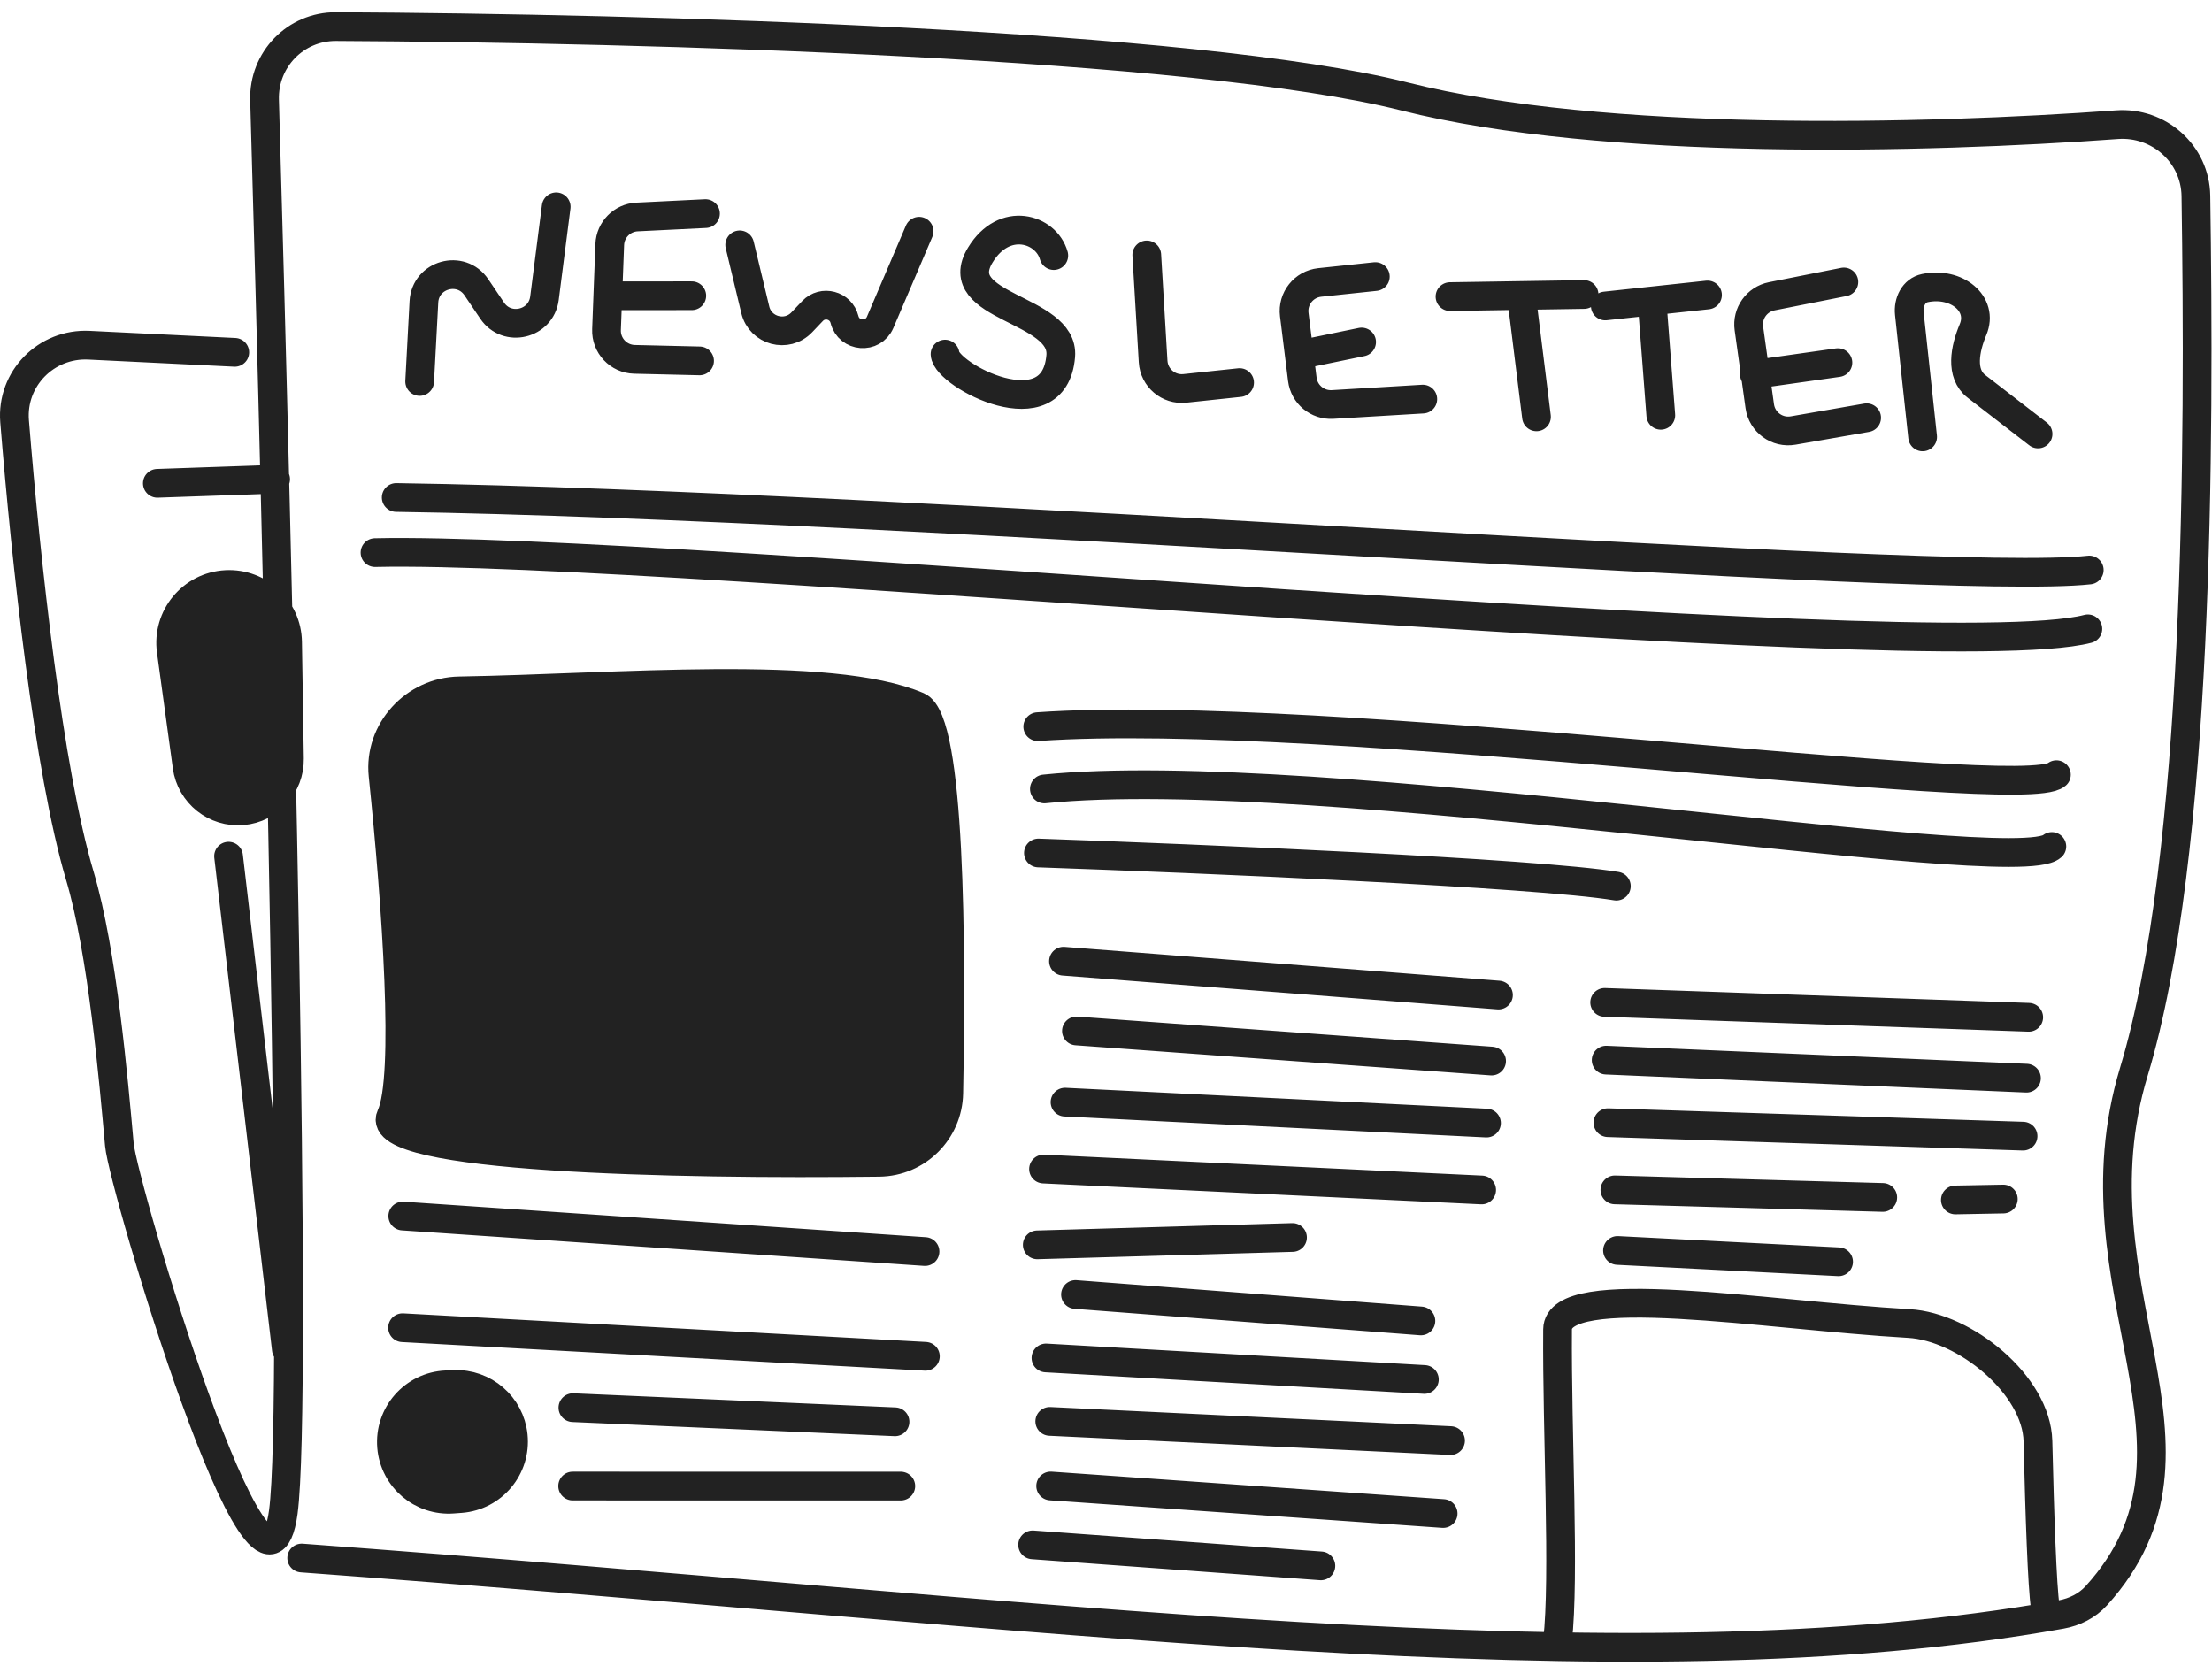 <svg width="154" height="116" viewBox="0 0 154 116" fill="none" xmlns="http://www.w3.org/2000/svg">
<path d="M13.025 53.367L11.921 45.312C11.597 42.951 13.362 40.819 15.742 40.696C18.043 40.577 19.984 42.39 20.021 44.694L20.151 52.823C20.181 54.698 18.76 56.278 16.893 56.446C14.988 56.618 13.285 55.262 13.025 53.367Z" fill="#222222"/>
<path d="M32.074 104.334L31.535 104.374C29.355 104.539 27.448 102.916 27.263 100.737C27.072 98.479 28.798 96.515 31.062 96.417L31.602 96.394C33.705 96.302 35.515 97.865 35.731 99.959C35.962 102.186 34.308 104.165 32.074 104.334Z" fill="#222222"/>
<path d="M27.218 77.69C28.461 75.032 27.6 63.011 26.667 53.971C26.347 50.871 28.858 48.154 31.974 48.102C42.926 47.919 57.773 46.554 63.914 49.18C66.182 50.15 66.251 65.835 66.053 76.109C66.001 78.764 63.863 80.892 61.207 80.924C47.013 81.097 25.835 80.648 27.218 77.69Z" fill="#222222"/>
<path d="M10.955 33.65L19.19 33.364M16.344 24.531L6.195 24.035C3.218 23.89 0.776 26.361 1.016 29.332C1.805 39.094 3.373 53.622 5.558 60.976C7.137 66.287 7.907 75.225 8.311 79.702C8.57 82.579 18.351 115.452 19.723 105.278C20.762 97.562 19.369 39.474 18.419 6.964C18.336 4.149 20.577 1.837 23.393 1.851C44.883 1.958 83.157 3.021 97.8 6.721C111.596 10.208 134.044 9.656 147.387 8.681C150.301 8.468 152.835 10.713 152.879 13.634C153.133 30.611 153.13 59.496 148.559 74.621C143.973 89.793 155.306 100.777 145.954 111.092C145.312 111.8 144.436 112.238 143.495 112.407C112.995 117.883 72.995 112.293 21.004 108.475M15.912 59.61L19.935 93.945M108.435 114.247C108.944 109.829 108.383 99.656 108.438 92.56C108.466 89.058 122.848 91.57 132.903 92.149C136.807 92.374 141.789 96.428 141.882 100.337C142.003 105.431 142.177 110.506 142.391 111.883M128.003 87.848L112.612 87.06M112.428 82.843L131.077 83.369M136.133 83.544L139.471 83.481M111.944 78.165L140.846 79.103M111.821 73.809L141.083 75.066M111.717 69.79L141.24 70.828M74.041 66.922L104.323 69.278M74.942 71.777L103.845 73.874M74.148 76.735L103.49 78.192M72.651 81.393L103.153 82.849M72.216 86.67L89.985 86.157M74.876 90.127L98.923 91.968M72.82 94.545L99.165 96.044M73.085 98.962L100.988 100.3M73.147 103.459L100.472 105.377M71.892 107.558L91.96 109.022M28.04 84.664L64.399 87.136M28.027 92.44L64.425 94.431M39.885 98.007L62.311 98.99M39.868 103.463L62.714 103.466M72.295 59.388C83.388 59.773 106.966 60.773 112.531 61.696M72.711 54.929C91.418 52.997 140.262 61.271 142.85 58.935M72.249 50.592C92.215 49.198 140.834 55.985 143.167 53.937M26.108 38.474C46.335 38.019 134.546 46.608 145.357 43.782M27.584 34.636C63.282 35.169 134.885 40.86 145.454 39.685M29.217 26.56L29.512 21.016C29.614 19.101 32.091 18.413 33.166 20.002L34.265 21.628C35.298 23.154 37.671 22.59 37.906 20.762L38.722 14.4M49.117 14.872L44.351 15.107C43.316 15.158 42.491 15.992 42.451 17.028L42.226 22.944C42.183 24.059 43.061 24.993 44.177 25.019L48.704 25.126M42.366 20.594L48.162 20.59M51.498 17.049L52.583 21.57C52.936 23.041 54.779 23.536 55.821 22.44L56.567 21.655C57.281 20.904 58.543 21.238 58.794 22.243C59.098 23.465 60.781 23.6 61.277 22.442L63.989 16.1M73.365 17.793C72.842 15.914 69.925 14.997 68.248 17.757C66.012 21.436 74.126 21.43 73.849 24.788C73.412 30.098 65.882 26.127 65.794 24.654M79.839 17.748L80.281 25.171C80.349 26.31 81.354 27.161 82.488 27.041L86.301 26.637M95.751 19.255L91.881 19.665C90.769 19.783 89.969 20.791 90.107 21.901L90.669 26.412C90.8 27.459 91.72 28.224 92.773 28.162L99.055 27.787M90.619 24.675L94.796 23.812M100.949 20.651L110.283 20.504M105.925 20.627L106.97 29.021M111.761 21.302L118.876 20.537M115.02 21.04L115.625 28.914M128.37 19.631L123.349 20.628C122.309 20.834 121.611 21.816 121.758 22.866L122.515 28.281C122.672 29.401 123.725 30.168 124.839 29.974L129.956 29.084M122.14 26.071L127.956 25.247M133.854 30.419L132.928 21.833C132.843 21.04 133.23 20.222 134.011 20.058C136.213 19.594 138.121 21.153 137.363 22.947C136.801 24.279 136.456 26.016 137.601 26.9L141.889 30.213M11.921 45.312L13.025 53.367C13.285 55.262 14.988 56.618 16.893 56.446C18.76 56.278 20.181 54.698 20.151 52.823L20.021 44.694C19.984 42.39 18.043 40.577 15.742 40.696C13.362 40.819 11.597 42.951 11.921 45.312ZM31.535 104.374L32.074 104.334C34.308 104.165 35.962 102.186 35.731 99.959C35.515 97.865 33.705 96.302 31.602 96.394L31.062 96.417C28.798 96.515 27.072 98.479 27.263 100.737C27.448 102.916 29.355 104.539 31.535 104.374ZM26.667 53.971C27.6 63.011 28.461 75.032 27.218 77.69C25.835 80.648 47.013 81.097 61.207 80.924C63.863 80.892 66.001 78.764 66.053 76.109C66.251 65.835 66.182 50.15 63.914 49.18C57.773 46.554 42.926 47.919 31.974 48.102C28.858 48.154 26.347 50.871 26.667 53.971Z" stroke="#222222" stroke-width="2" stroke-linecap="round"/>
</svg>
